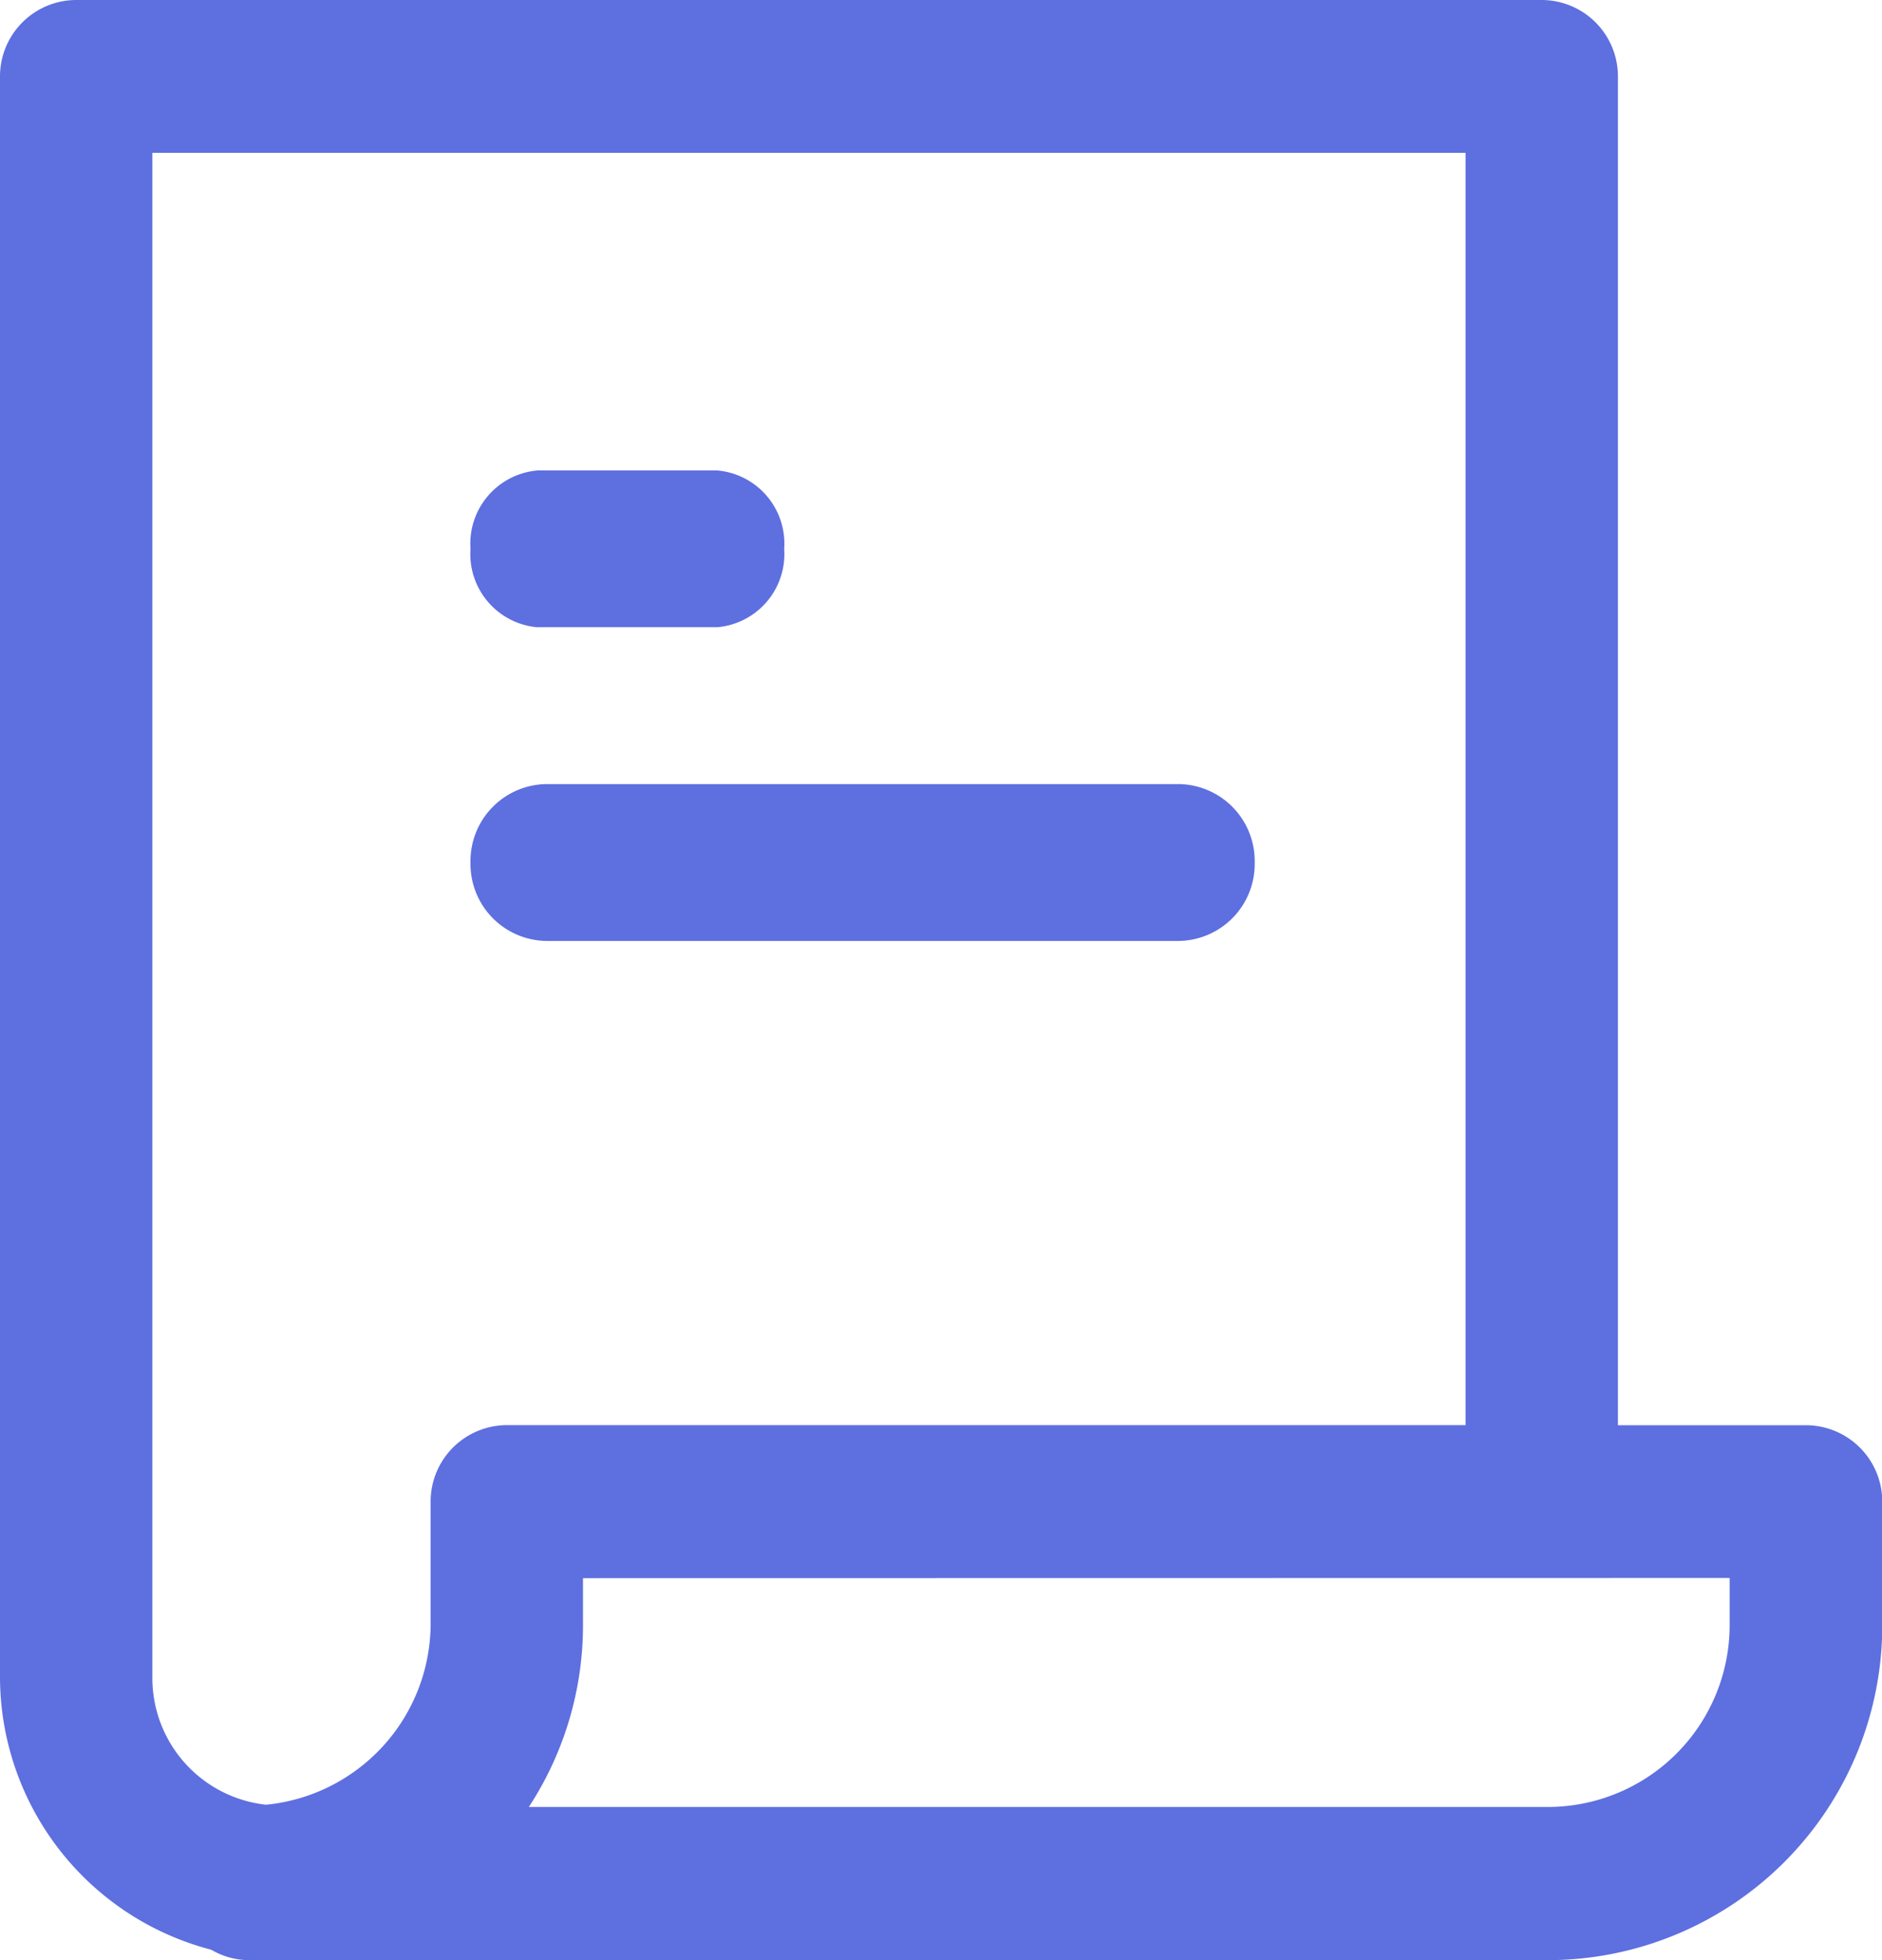 <svg xmlns="http://www.w3.org/2000/svg" width="22" height="22.917" viewBox="0 0 22 22.917">
  <g id="Group_11" data-name="Group 11" transform="translate(0)">
    <path id="Fill_3" data-name="Fill 3" d="M18.1,22.917H2.912a.88.88,0,0,1-.443-.122A3.3,3.3,0,0,1,0,19.61V.894A.893.893,0,0,1,.891,0H18.023a.893.893,0,0,1,.89.894V16.663h2.2a.893.893,0,0,1,.89.895V19A3.912,3.912,0,0,1,18.1,22.917ZM6.815,18.451V19a3.881,3.881,0,0,1-.633,2.126l11.917,0A2.126,2.126,0,0,0,20.219,19v-.551ZM1.781,1.787V19.61A1.491,1.491,0,0,0,3.11,21.1,2.132,2.132,0,0,0,5.034,19V17.557a.893.893,0,0,1,.89-.895H17.132V1.787Z" fill="#5E6FE0"/>
    <path id="Fill_5" data-name="Fill 5" d="M.786,1.833h2.1A.859.859,0,0,0,3.667.917.859.859,0,0,0,2.881,0H.786A.859.859,0,0,0,0,.917a.859.859,0,0,0,.786.917" transform="translate(5.5 5.5)" fill="#5E6FE0"/>
    <path id="Fill_7" data-name="Fill 7" d="M8.28,0H.887A.9.9,0,0,0,0,.917a.9.9,0,0,0,.887.917H8.28A.9.9,0,0,0,9.167.917.9.9,0,0,0,8.28,0" transform="translate(5.5 9.167)" fill="#5E6FE0"/>
  </g>
</svg>
